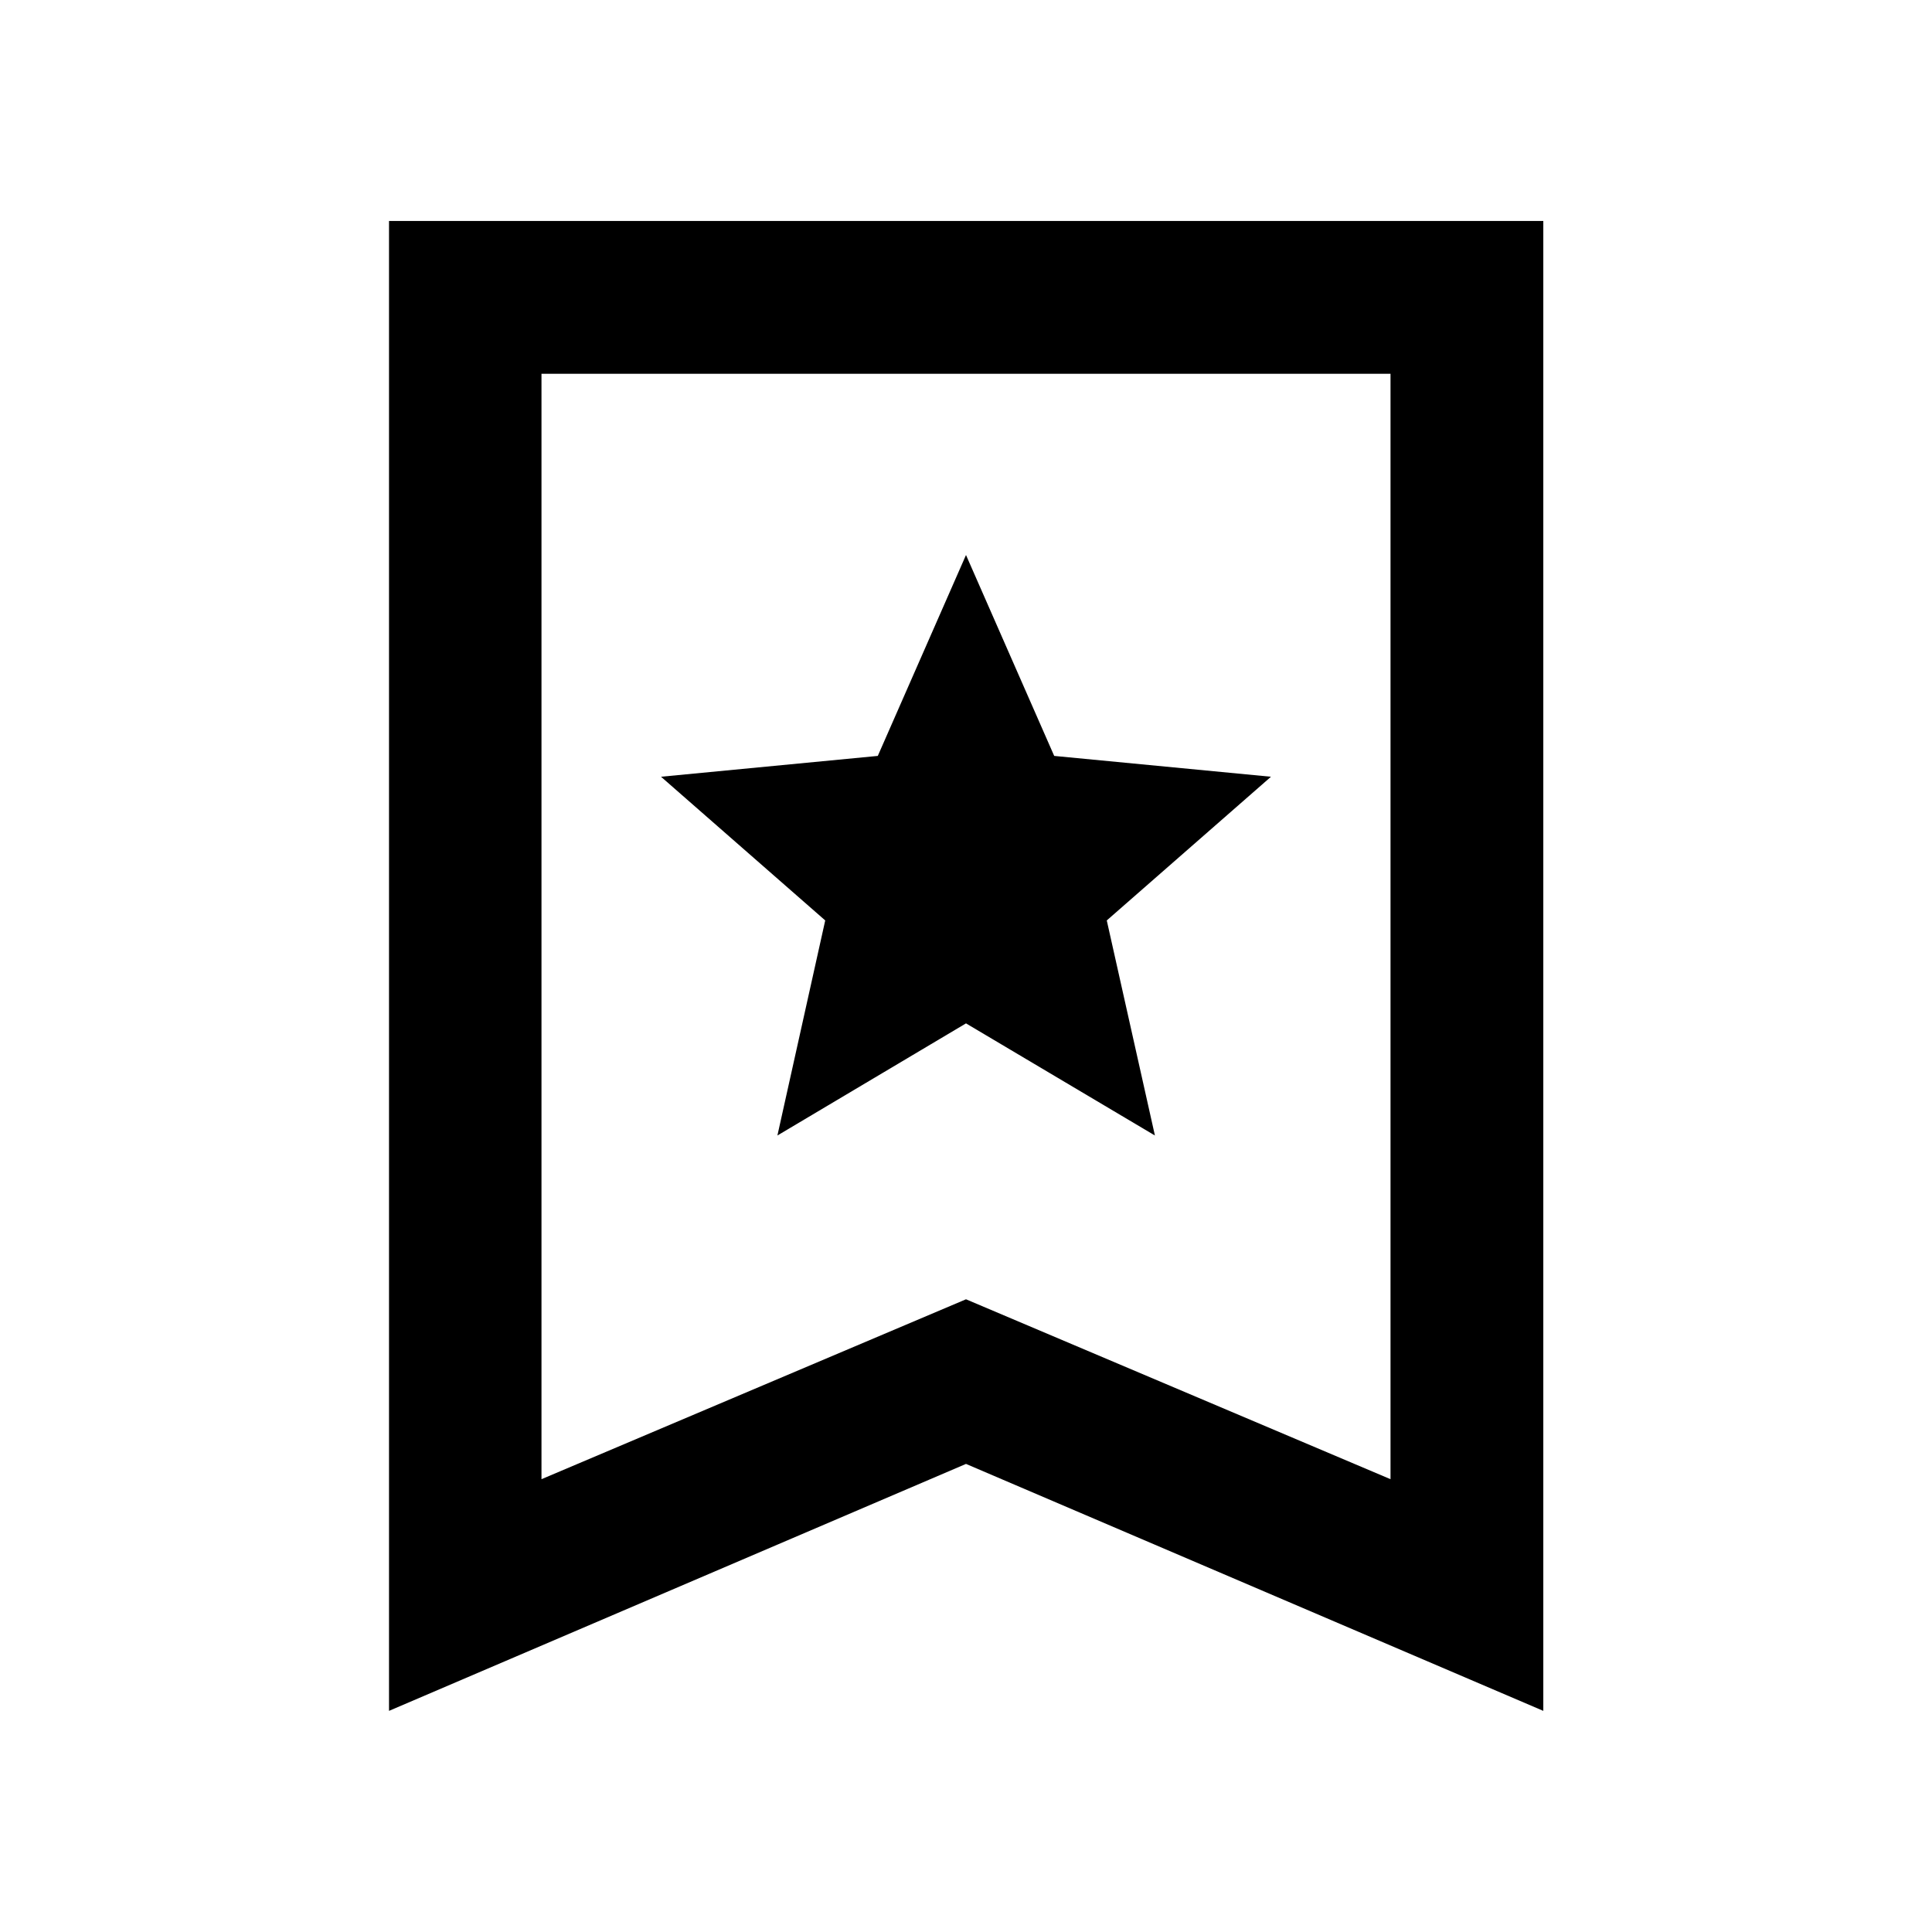<svg xmlns="http://www.w3.org/2000/svg" height="40" viewBox="0 -960 960 960" width="40"><path d="M386.29-395.78 480-451.49l93.87 55.71-23.92-106.86 81.59-71.4-107.71-10.35L480-684.22l-43.83 99.83-107.71 10.35 81.59 71.4-23.76 106.86ZM193.3-109.88v-740.31h573.56v740.31L480-232.59 193.3-109.88ZM269.06-225 480-314.39 690.94-225v-549.28H269.06V-225Zm0-549.28h421.88-421.88Z"/></svg>